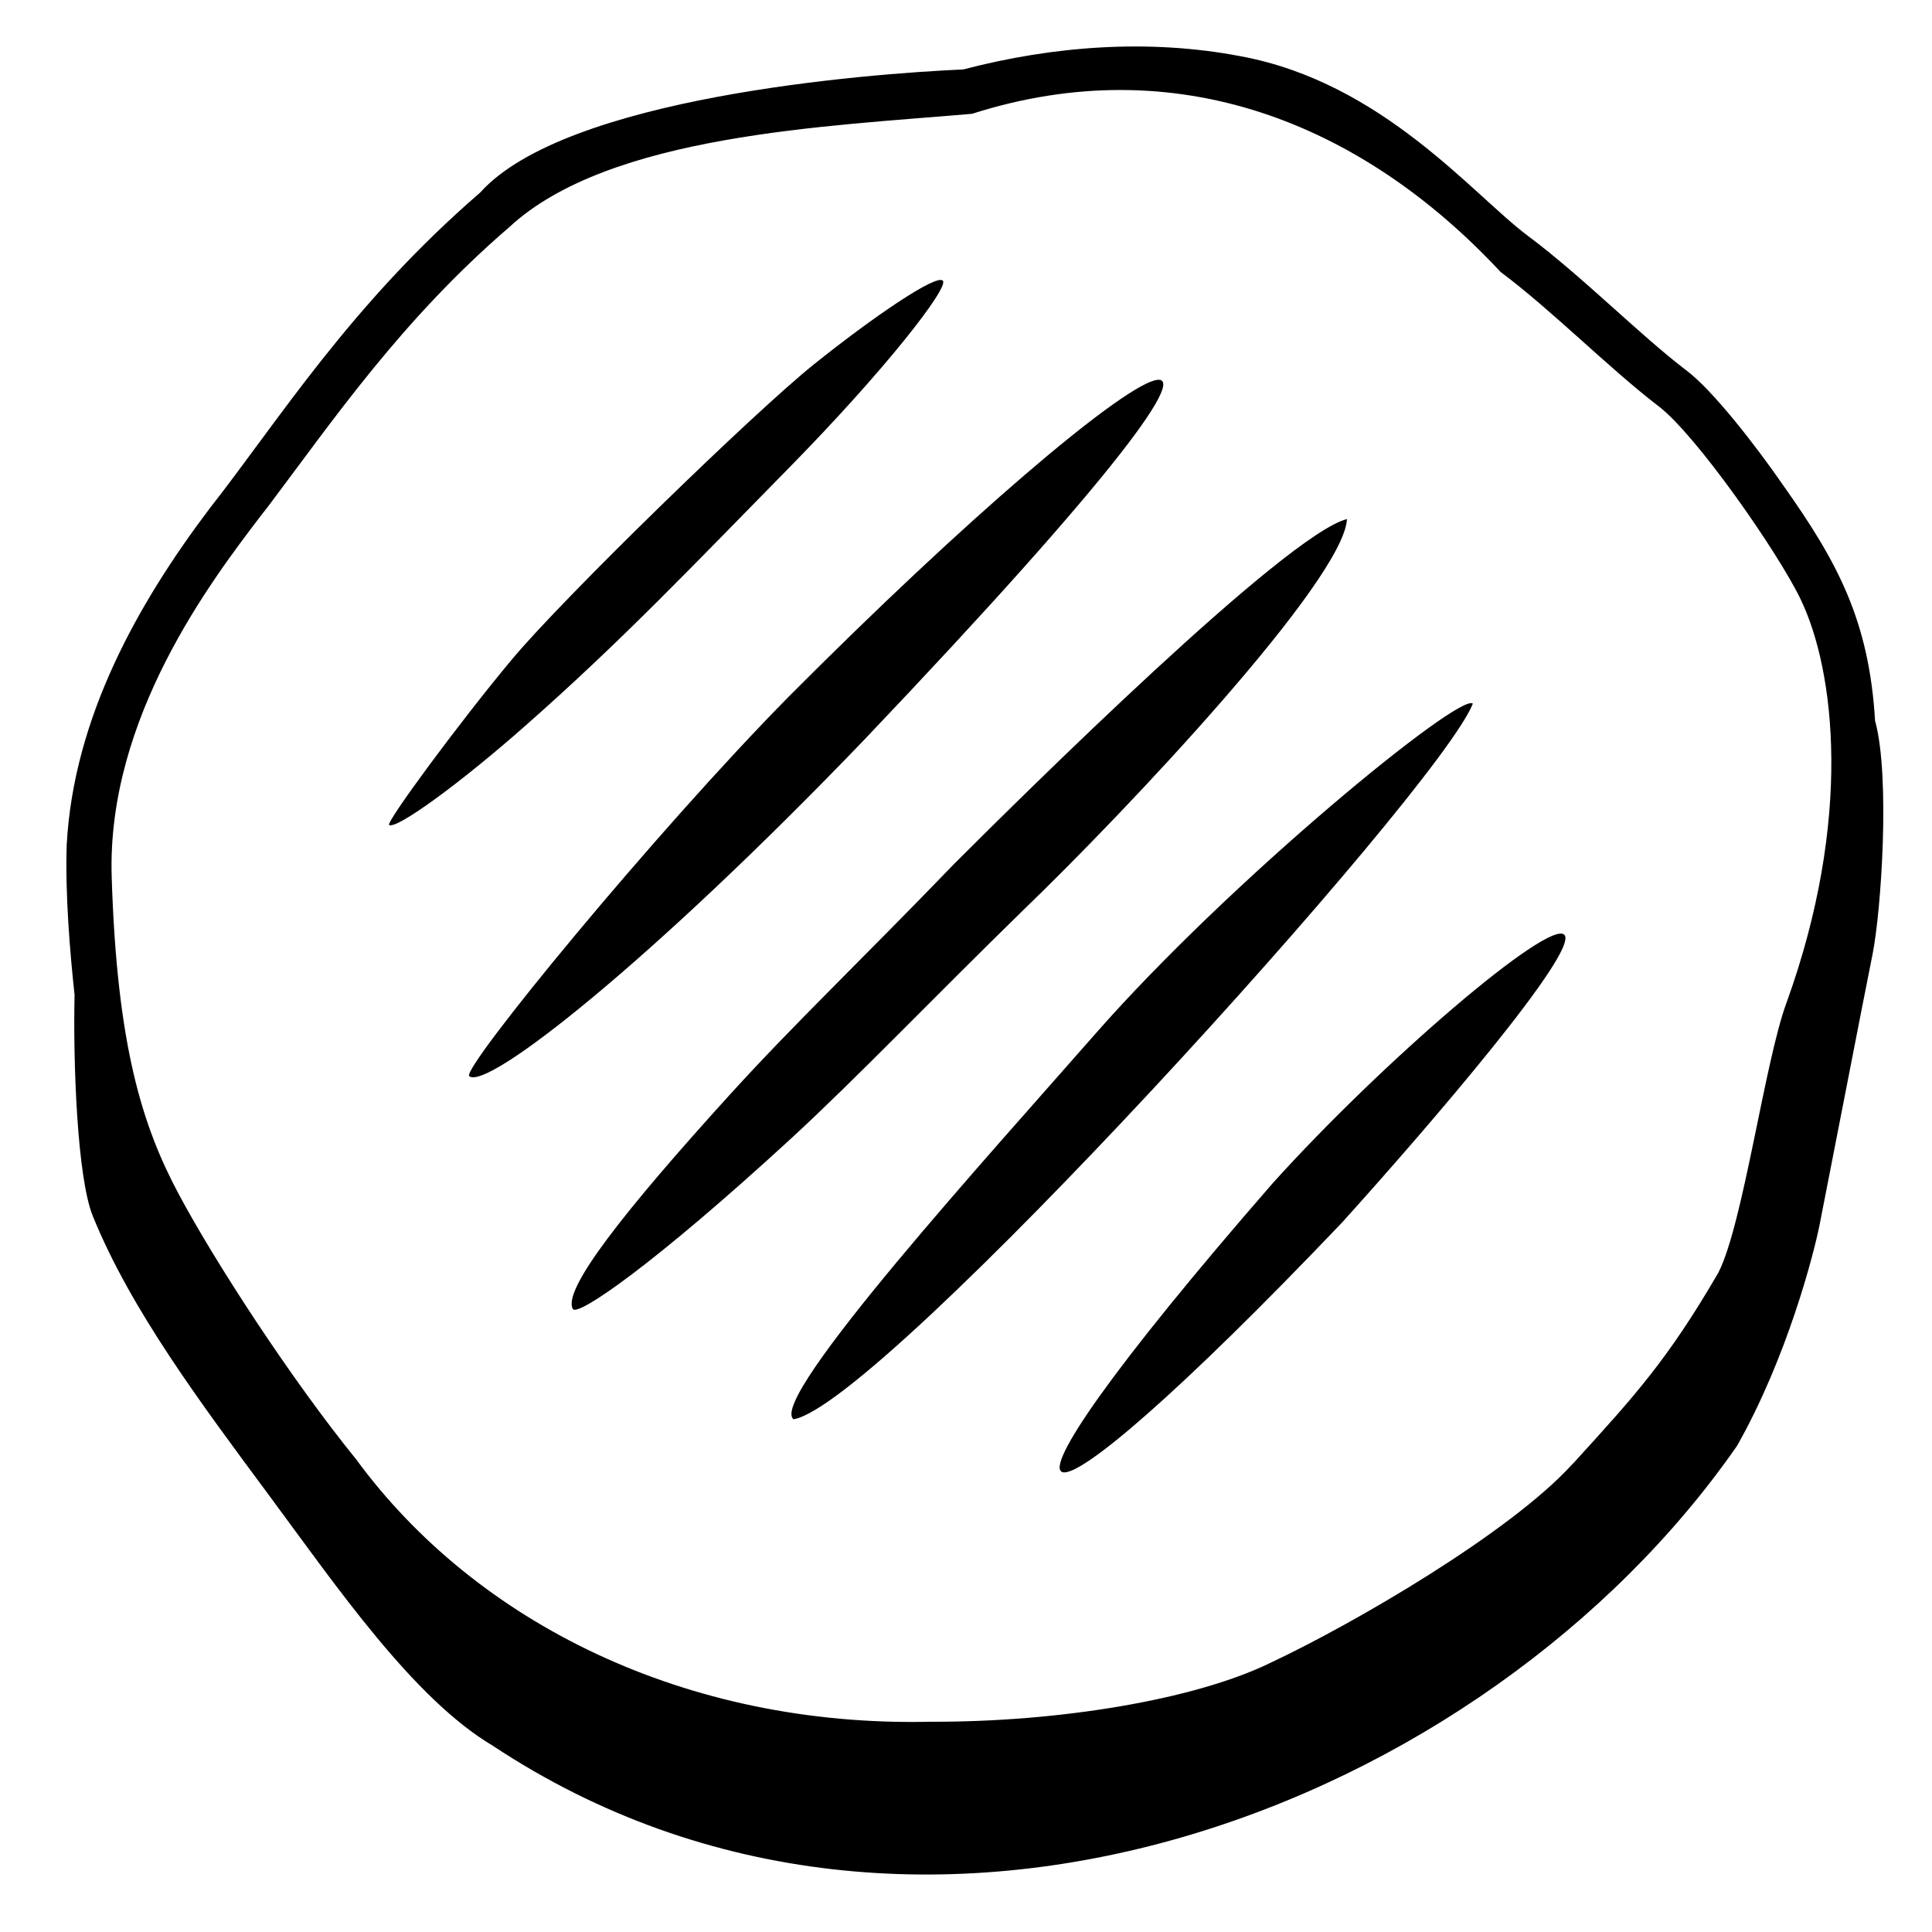<svg viewBox="0 0 128 128" xmlns="http://www.w3.org/2000/svg">
  <g>
    <path d="M124.25,47.83c0-0.02-0.02-0.03-0.02-0.04c-0.39-6.72-2.54-10.62-6.07-15.61c-1.77-2.57-4.71-6.37-6.46-7.66 c-3.06-2.33-6.84-6.18-10.48-8.9c-3.64-2.72-9.61-10.14-19-11.89C76.11,2.56,69.8,3.04,63.82,4.6c-6.47,0.29-26.34,1.84-32.01,8.16 c-8.64,7.47-13.37,15.13-17.9,20.9c-4.75,6.28-9.03,13.86-9.49,22.3c-0.11,3.29,0.22,7.19,0.52,9.95 c-0.1,4.47,0.17,12.11,1.21,14.66c2.53,6.24,7.21,12.47,11.69,18.52c4.48,6.05,9.55,13.45,14.81,16.57 c28.34,18.78,65.83,4.05,82.44-19.88c3.31-5.85,5.07-12.67,5.46-14.62c0.39-1.95,2.92-15.01,3.51-17.93 C124.64,60.31,125.23,51.54,124.25,47.83z M17.35,34.08l0.37-0.47c4.35-5.77,8.88-12.42,16.02-18.56 c6.63-6.16,21.12-6.68,30.66-7.51c13.52-4.32,25.8,0.58,35.02,10.48c3.39,2.53,7.16,6.36,10.46,8.89c2.49,1.89,7.9,9.66,9.4,12.76 c2.31,4.77,3.46,14.63-0.91,26.74c-1.44,3.85-2.87,14.66-4.52,17.9c-3.34,5.75-5.53,8.15-9.5,12.51l-0.22,0.23 c-4.09,4.48-14.36,10.49-20.01,13.14c-5.01,2.43-13.99,3.91-22.47,3.88c-16.24,0.37-30.12-6.57-38.05-17.38 c-4.35-5.36-9.4-13.15-11.76-17.58C9.43,74.6,7.75,69.3,7.4,58.1C7.07,47.55,14.01,38.45,17.35,34.08z"/>
    <path d="M34.83,48.06c6.4-5.64,11.02-10.53,17.41-17.03c6.39-6.5,10.62-11.95,10.23-12.43c-0.4-0.48-4.62,2.39-8.56,5.55 c-3.94,3.16-16.53,15.4-19.97,19.51c-3.44,4.11-8.41,10.85-8.16,11C26.28,54.95,30.44,51.94,34.83,48.06z"/>
    <path d="M52.27,46.14c-8.91,9.03-21.75,24.7-21.18,25.16c1.2,0.96,12.11-7.65,26.16-22.28C91.26,13.28,76.06,22.25,52.27,46.14z"/>
    <path d="M63.22,57.23c-6.26,6.49-10.52,10.52-14.79,15.21c-7.17,7.89-11.17,13.02-10.48,14.28c0.29,0.54,5.31-2.88,14.46-11.29 c4.19-3.85,9.57-9.46,15.35-15.1c6.94-6.68,21.28-21.92,21.48-25.94C85.2,35.41,67.85,52.6,63.22,57.23z"/>
    <path d="M97.58,46.62c-0.8-0.8-16.06,11.68-24.98,21.84c-6.71,7.66-21.75,24.2-20.03,25.57C58.35,93.11,95.29,52.41,97.58,46.62z"/>
    <path d="M84.33,78.38c-21.6,24.8-17.12,25.39,4.57,2.63c5.91-6.54,15.77-18.05,14.74-19.08C102.61,60.9,91.59,70.33,84.33,78.38z"/>
  </g>
</svg>